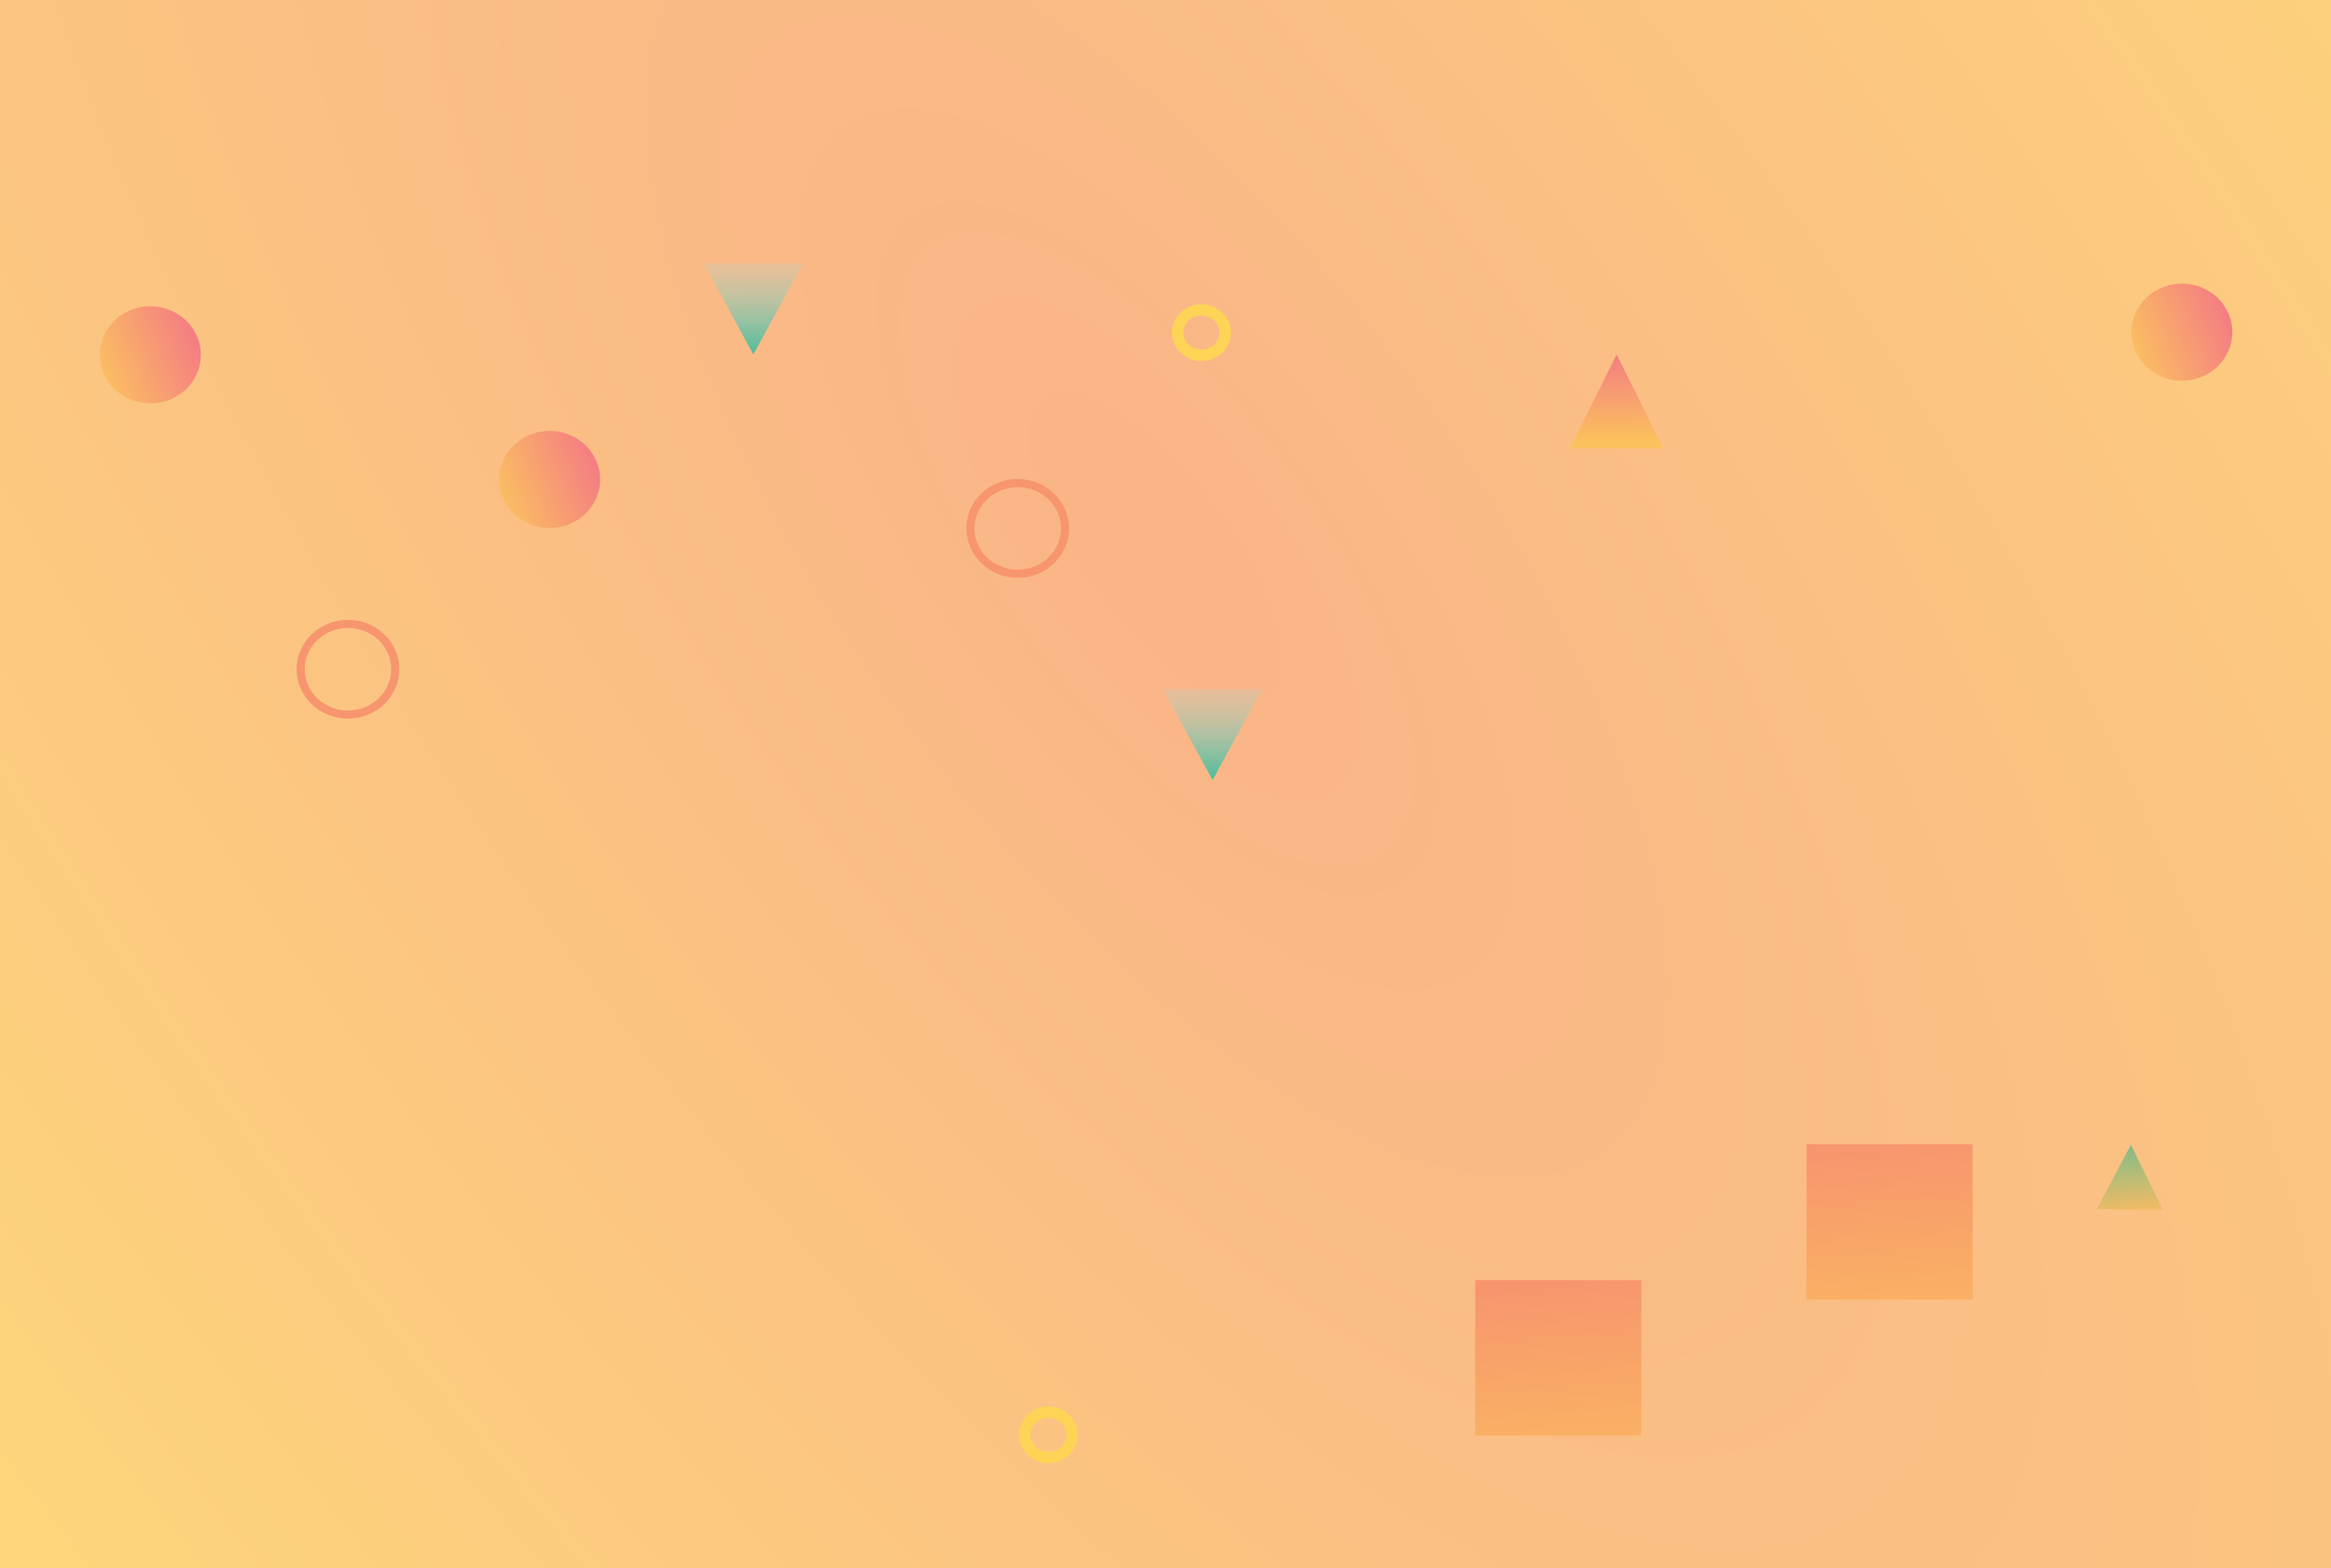 <svg width="1440" height="969" viewBox="0 0 1440 969" fill="none" xmlns="http://www.w3.org/2000/svg">
<rect opacity="0.8" x="-4" width="1502" height="969" fill="url(#paint0_radial_10_341)"/>
<path d="M749.08 482L718.453 425.75H779.708L749.08 482Z" fill="url(#paint1_linear_10_341)"/>
<path d="M465.366 219L434.738 162.75L495.993 162.75L465.366 219Z" fill="url(#paint2_linear_10_341)"/>
<ellipse cx="30.245" cy="30.967" rx="30.245" ry="30.967" transform="matrix(-0.462 -0.887 0.901 -0.434 325.593 336.515)" fill="url(#paint3_linear_10_341)"/>
<ellipse cx="30.245" cy="30.967" rx="30.245" ry="30.967" transform="matrix(-0.462 -0.887 0.901 -0.434 1333.94 245.515)" fill="url(#paint4_linear_10_341)"/>
<ellipse cx="30.245" cy="30.967" rx="30.245" ry="30.967" transform="matrix(-0.462 -0.887 0.901 -0.434 78.945 259.515)" fill="url(#paint5_linear_10_341)"/>
<rect x="911.346" y="791" width="102.59" height="95.963" fill="url(#paint6_linear_10_341)"/>
<rect x="1116" y="707" width="102.59" height="95.963" fill="url(#paint7_linear_10_341)"/>
<path d="M244.18 413.5C244.18 428.872 231.189 441.5 214.955 441.5C198.721 441.5 185.73 428.872 185.73 413.5C185.73 398.128 198.721 385.5 214.955 385.5C231.189 385.5 244.18 398.128 244.18 413.5Z" stroke="#F7956E" stroke-width="5"/>
<path d="M657.95 326.5C657.95 341.872 644.959 354.5 628.725 354.5C612.491 354.5 599.5 341.872 599.5 326.5C599.5 311.128 612.491 298.5 628.725 298.5C644.959 298.5 657.95 311.128 657.95 326.5Z" stroke="#F7956E" stroke-width="5"/>
<path d="M662.367 886.5C662.367 894.103 655.915 900.5 647.664 900.5C639.413 900.5 632.961 894.103 632.961 886.5C632.961 878.897 639.413 872.5 647.664 872.5C655.915 872.5 662.367 878.897 662.367 886.5Z" stroke="#FDD456" stroke-width="7"/>
<path d="M756.906 205.5C756.906 213.103 750.454 219.5 742.203 219.5C733.952 219.5 727.5 213.103 727.5 205.5C727.5 197.897 733.952 191.5 742.203 191.5C750.454 191.5 756.906 197.897 756.906 205.5Z" stroke="#FDD456" stroke-width="7"/>
<path d="M998.707 219L1027.52 276.978H969.892L998.707 219Z" fill="url(#paint8_linear_10_341)"/>
<path d="M1316.4 707.32L1336.22 747.578L1295.4 747.023L1316.4 707.32Z" fill="url(#paint9_linear_10_341)"/>
<defs>
<radialGradient id="paint0_radial_10_341" cx="0" cy="0" r="1" gradientUnits="userSpaceOnUse" gradientTransform="translate(712.297 339.15) rotate(142.908) scale(1114.4 2770.66)">
<stop stop-color="#F8A16A"/>
<stop offset="0.518" stop-color="#FBBB60"/>
<stop offset="1" stop-color="#FDD456"/>
</radialGradient>
<linearGradient id="paint1_linear_10_341" x1="749.08" y1="482" x2="749.08" y2="407" gradientUnits="userSpaceOnUse">
<stop stop-color="#4BBD9B"/>
<stop offset="1" stop-color="#D9D9D9" stop-opacity="0"/>
</linearGradient>
<linearGradient id="paint2_linear_10_341" x1="465.366" y1="219" x2="465.366" y2="144" gradientUnits="userSpaceOnUse">
<stop stop-color="#4BBD9B"/>
<stop offset="1" stop-color="#D9D9D9" stop-opacity="0"/>
</linearGradient>
<linearGradient id="paint3_linear_10_341" x1="38.2" y1="-21.725" x2="29.865" y2="61.896" gradientUnits="userSpaceOnUse">
<stop stop-color="#FDD456"/>
<stop offset="1" stop-color="#F47D83"/>
</linearGradient>
<linearGradient id="paint4_linear_10_341" x1="38.2" y1="-21.725" x2="29.865" y2="61.896" gradientUnits="userSpaceOnUse">
<stop stop-color="#FDD456"/>
<stop offset="1" stop-color="#F47D83"/>
</linearGradient>
<linearGradient id="paint5_linear_10_341" x1="38.2" y1="-21.725" x2="29.865" y2="61.896" gradientUnits="userSpaceOnUse">
<stop stop-color="#FDD456"/>
<stop offset="1" stop-color="#F47D83"/>
</linearGradient>
<linearGradient id="paint6_linear_10_341" x1="962.641" y1="791" x2="970.865" y2="900.298" gradientUnits="userSpaceOnUse">
<stop stop-color="#F7956E"/>
<stop offset="1" stop-color="#FAB462"/>
</linearGradient>
<linearGradient id="paint7_linear_10_341" x1="1167.3" y1="707" x2="1175.52" y2="816.298" gradientUnits="userSpaceOnUse">
<stop stop-color="#F7956E"/>
<stop offset="1" stop-color="#FAB462"/>
</linearGradient>
<linearGradient id="paint8_linear_10_341" x1="998.707" y1="219" x2="999.051" y2="272.311" gradientUnits="userSpaceOnUse">
<stop stop-color="#F47D83"/>
<stop offset="1" stop-color="#FBC15D"/>
</linearGradient>
<linearGradient id="paint9_linear_10_341" x1="1314.62" y1="687.325" x2="1321.03" y2="751.353" gradientUnits="userSpaceOnUse">
<stop stop-color="#4BBD9B"/>
<stop offset="1" stop-color="#FBBB60"/>
</linearGradient>
</defs>
</svg>
